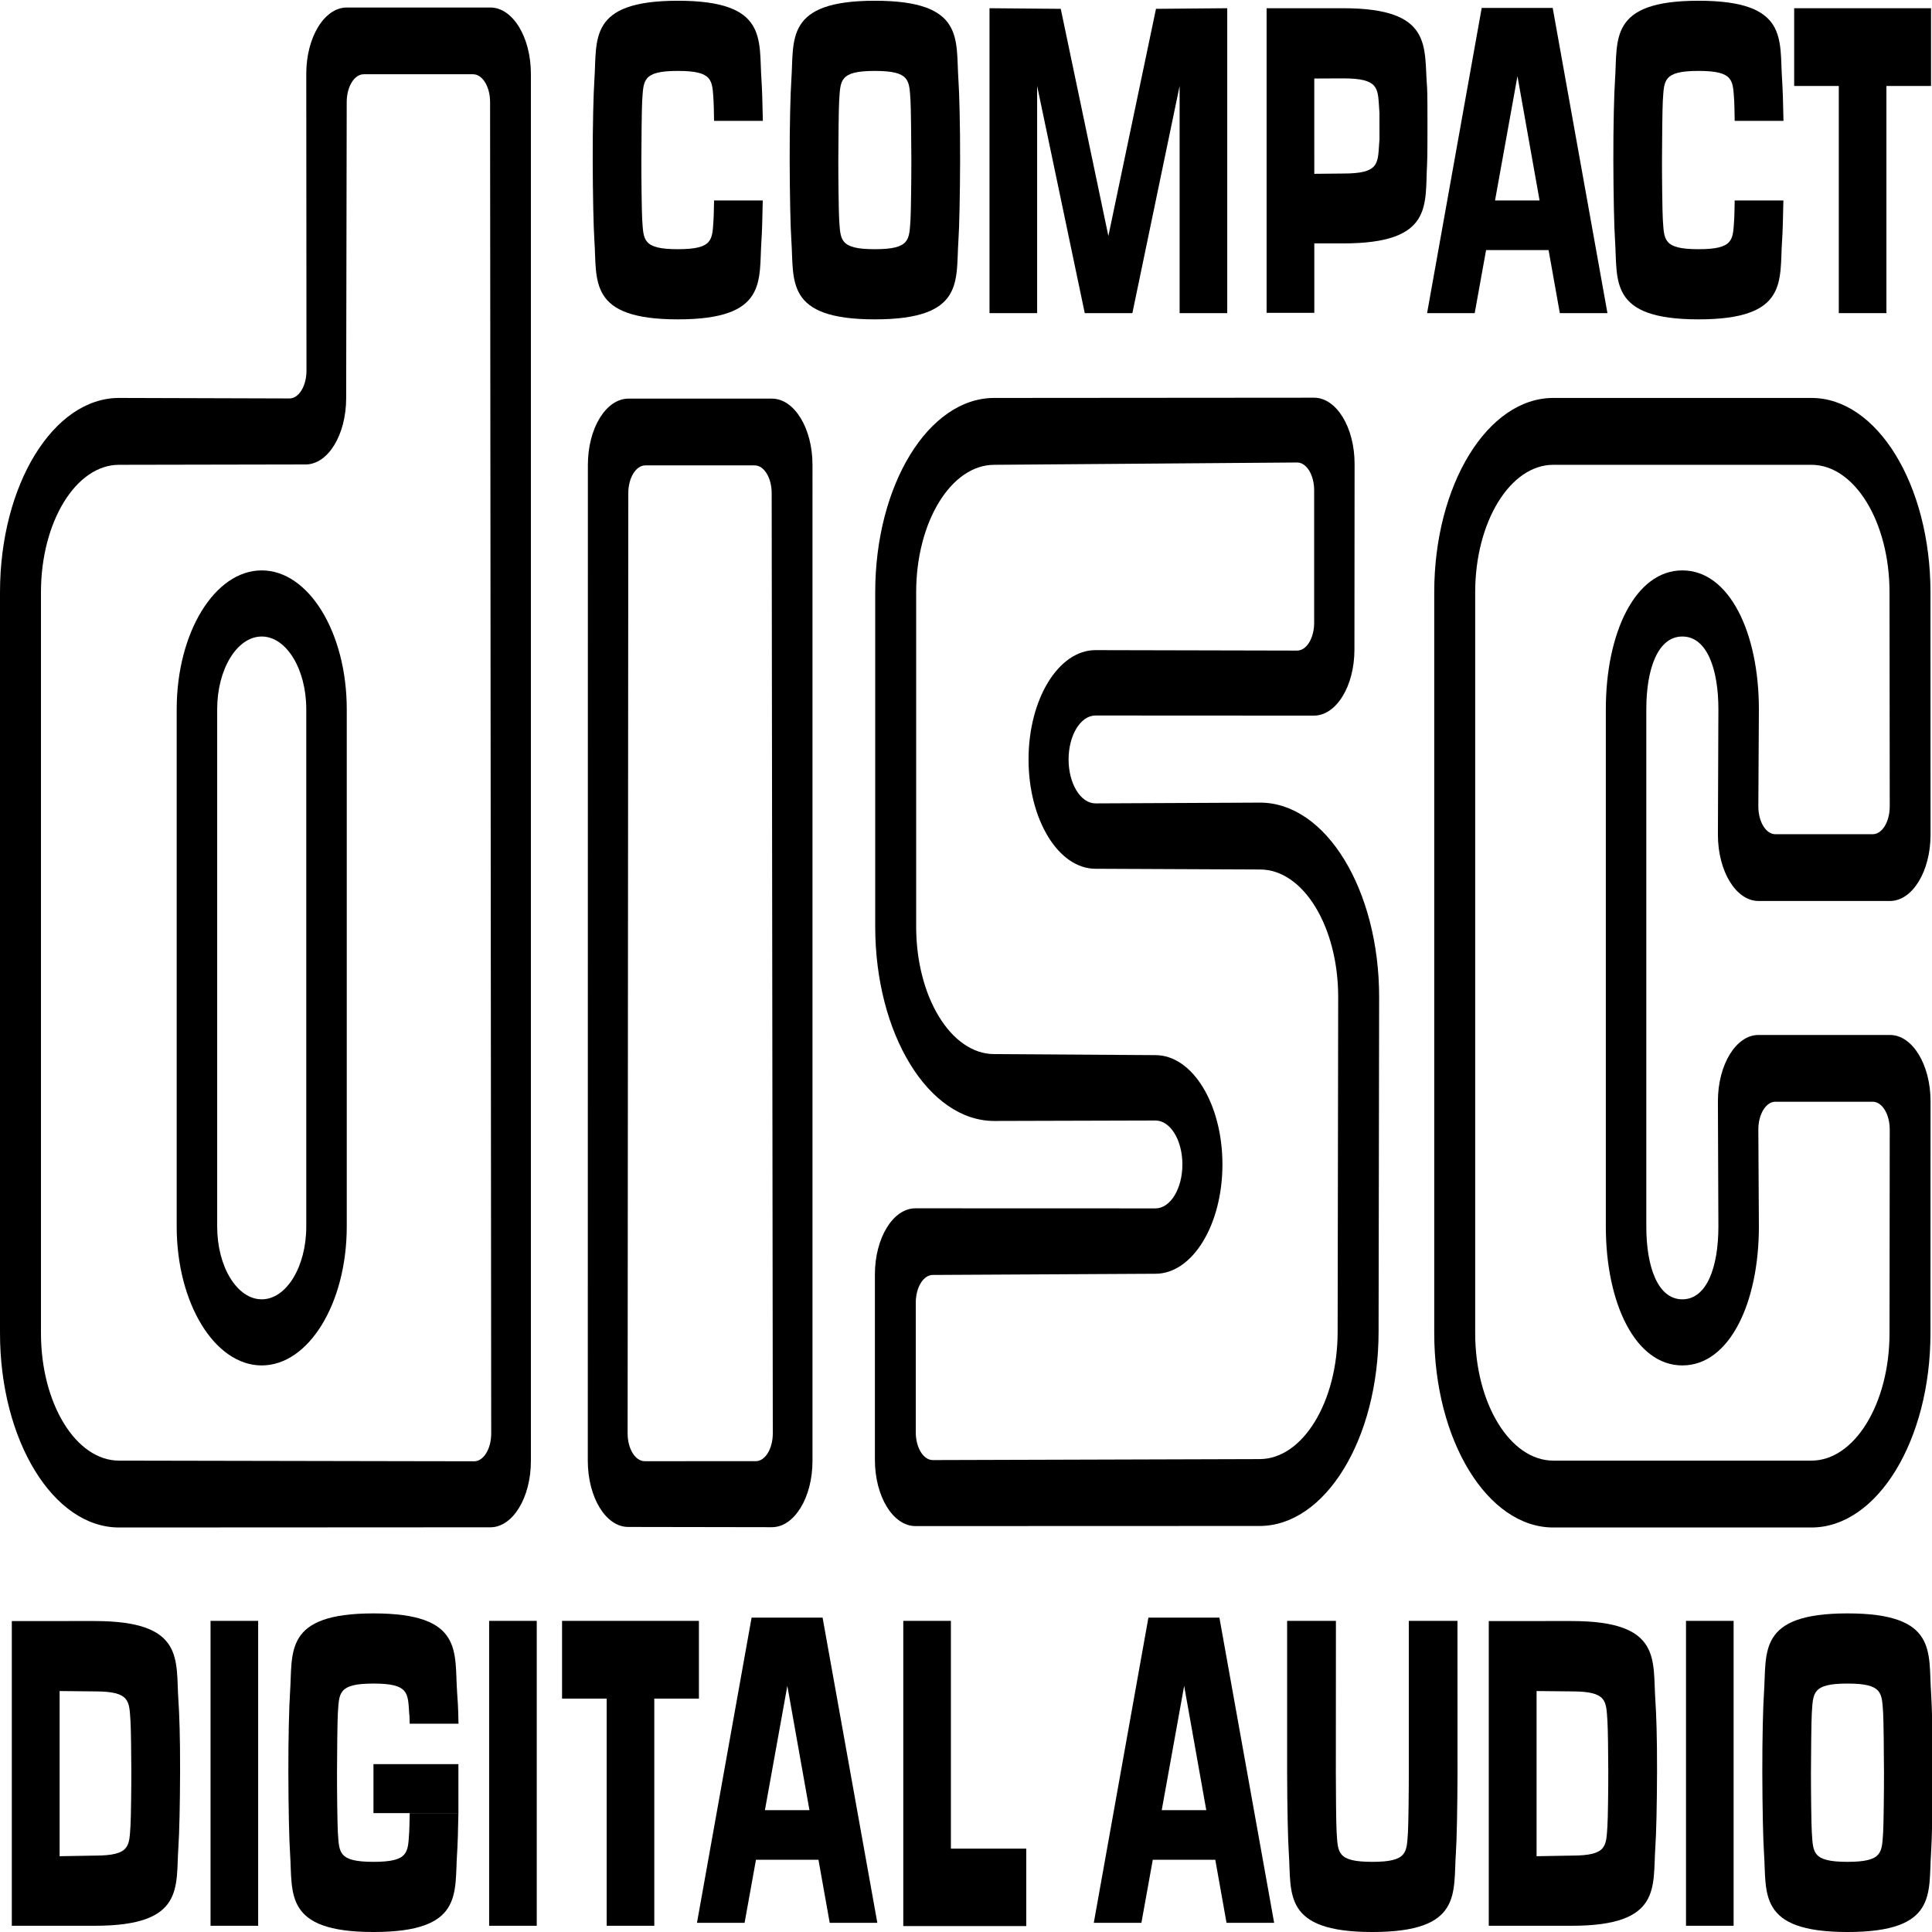 <?xml version="1.0" encoding="UTF-8" standalone="no"?>
<svg
   viewBox="0 0 150 150"
   height="150"
   width="150"
   xml:space="preserve"
   id="svg2"
   version="1.1"
   sodipodi:docname="CDDAlogo.svg"
   inkscape:version="1.2.2 (732a01da63, 2022-12-09)"
   xmlns:inkscape="http://www.inkscape.org/namespaces/inkscape"
   xmlns:sodipodi="http://sodipodi.sourceforge.net/DTD/sodipodi-0.dtd"
   xmlns="http://www.w3.org/2000/svg"
   xmlns:svg="http://www.w3.org/2000/svg"
   xmlns:rdf="http://www.w3.org/1999/02/22-rdf-syntax-ns#"
   xmlns:cc="http://creativecommons.org/ns#"
   xmlns:dc="http://purl.org/dc/elements/1.1/"><sodipodi:namedview
     id="namedview32"
     pagecolor="#ffffff"
     bordercolor="#666666"
     borderopacity="1.0"
     inkscape:showpageshadow="2"
     inkscape:pageopacity="0.0"
     inkscape:pagecheckerboard="0"
     inkscape:deskcolor="#d1d1d1"
     showgrid="false"
     inkscape:zoom="2.8079268"
     inkscape:cx="216.52986"
     inkscape:cy="132.48209"
     inkscape:window-width="1920"
     inkscape:window-height="1009"
     inkscape:window-x="1912"
     inkscape:window-y="-8"
     inkscape:window-maximized="1"
     inkscape:current-layer="svg2" /><defs
     id="defs6" /><g
     transform="matrix(0.463,0,0,-0.756,-0.68,151.265)"
     id="g10"
     style="stroke-width:2.254"><g
       transform="scale(0.1)"
       id="g12"
       style="stroke-width:2.254"><path
         id="path14"
         style="fill:#000000;fill-opacity:1;fill-rule:nonzero;stroke:none;stroke-width:2.254"
         d="m 2923.55,1794.98 c -0.24,-9.21 -0.54,-16.77 -0.84,-19.48 -2.37,-20.75 0,-30.56 -59.83,-30.56 -59.83,0 -57.47,9.81 -59.83,30.56 -0.76,6.75 -1.48,43.7 -1.4,60.98 0.07,17.29 0.64,54.23 1.4,60.98 2.36,20.75 0,30.56 59.83,30.56 59.83,0 57.46,-9.81 59.83,-30.56 0.32,-2.83 0.6,-10.96 0.83,-20.73 h 81.84 c -0.52,18.54 -1.4,34.04 -2.32,42.12 -4.72,41.5 11.63,81.24 -140.09,81.24 -151.72,0 -135.37,-39.74 -140.09,-81.24 -1.53,-13.51 -2.95,-47.8 -2.81,-82.37 0.15,-34.57 1.28,-68.86 2.81,-82.37 4.72,-41.5 -11.63,-81.23 140.09,-81.23 151.72,0 135.37,39.73 140.09,81.23 0.9,7.89 1.65,22.88 2.16,40.87 h -81.67" /><path
         id="path16"
         style="fill:#000000;fill-opacity:1;fill-rule:nonzero;stroke:none;stroke-width:2.254"
         d="m 1953.15,1991.79 -79.85,-233.28 -79.85,233.28 -119.47,0.62 v -313.12 h 79.86 v 233.27 l 79.85,-233.27 h 79.86 l 79.22,233.27 v -233.27 h 79.85 v 313.12 l -119.47,-0.62" /><path
         id="path18"
         style="fill:#000000;fill-opacity:1;fill-rule:nonzero;stroke:none;stroke-width:2.254"
         d="m 3023.3,1992.41 h 229.5 v -79.85 h -74.82 v -233.27 h -79.85 v 233.27 h -74.83 v 79.85" /><path
         id="path20"
         style="fill:#000000;fill-opacity:1;fill-rule:nonzero;stroke:none;stroke-width:2.254"
         d="m 2407.75,1679.29 91.59,313.43 h 119.04 l 91.8,-313.43 h -79.85 l -18.86,64.76 h -104.78 l 14.85,50.93 h 74.84 l -37.1,127.64 -71.68,-243.33 h -79.85" /><path
         id="path22"
         style="fill:#000000;fill-opacity:1;fill-rule:nonzero;stroke:none;stroke-width:2.254"
         d="m 1481.68,1928.02 c 59.83,0 57.47,-9.81 59.83,-30.56 0.76,-6.75 1.33,-43.69 1.4,-60.98 0.07,-17.28 -0.64,-54.23 -1.4,-60.98 -2.36,-20.75 0,-30.56 -59.83,-30.56 -59.82,0 -57.47,9.81 -59.82,30.56 -0.77,6.75 -1.48,43.7 -1.41,60.98 0.07,17.29 0.64,54.23 1.41,60.98 2.35,20.75 0,30.56 59.82,30.56 l 0.09,72.07 c -151.71,0 -135.36,-39.74 -140.08,-81.24 -1.54,-13.51 -2.96,-47.8 -2.81,-82.37 0.14,-34.57 1.27,-68.86 2.81,-82.37 4.72,-41.5 -11.63,-81.23 140.08,-81.23 151.72,0 135.37,39.73 140.09,81.23 1.54,13.51 2.67,47.8 2.81,82.37 0.15,34.57 -1.27,68.86 -2.81,82.37 -4.72,41.5 11.63,81.24 -140.09,81.24 l -0.09,-72.07" /><path
         id="path24"
         style="fill:#000000;fill-opacity:1;fill-rule:nonzero;stroke:none;stroke-width:2.254"
         d="m 1212.07,1794.98 c -0.24,-9.21 -0.54,-16.77 -0.85,-19.48 -2.36,-20.75 0,-30.56 -59.83,-30.56 -59.82,0 -57.46,9.81 -59.82,30.56 -0.77,6.75 -1.48,43.7 -1.4,60.98 0.07,17.29 0.63,54.23 1.4,60.98 2.36,20.75 0,30.56 59.82,30.56 59.83,0 57.47,-9.81 59.83,-30.56 0.32,-2.83 0.61,-10.96 0.84,-20.73 h 81.84 c -0.53,18.54 -1.4,34.04 -2.32,42.12 -4.72,41.5 11.63,81.24 -140.09,81.24 -151.717,0 -135.37,-39.74 -140.09,-81.24 -1.53,-13.51 -2.95,-47.8 -2.81,-82.37 0.15,-34.57 1.28,-68.86 2.81,-82.37 4.72,-41.5 -11.627,-81.23 140.09,-81.23 151.72,0 135.37,39.73 140.09,81.23 0.89,7.89 1.65,22.88 2.15,40.87 h -81.66" /><path
         id="path26"
         style="fill:#000000;fill-opacity:1;fill-rule:nonzero;stroke:none;stroke-width:2.254"
         d="m 2267.05,1750.9 -48.46,0.03 v 71.42 l 48.45,0.29 c 59.82,0 57.96,9.81 60.32,30.56 0.77,6.76 0.61,1.21 0.54,18.49 -0.08,17.29 0.23,11.35 -0.54,18.1 -2.36,20.75 -0.5,30.57 -60.32,30.57 l -48.47,-0.13 0.08,-240.63 h -80.01 v 312.81 h 128.41 c 151.71,0 135.08,-39.84 140.67,-81.23 0.66,-4.91 0.66,-27.54 0.66,-39.74 0,-9.81 0,-32.44 -0.66,-39.62 -3.83,-41.59 11.04,-80.92 -140.67,-80.92" /><path
         id="path28"
         style="fill:#000000;fill-opacity:1;fill-rule:nonzero;stroke:none;stroke-width:2.254"
         d="m 3112.68,271.871 c 59.83,0 57.47,-9.808 59.83,-30.558 0.77,-6.754 1.33,-43.7 1.4,-60.985 0.08,-17.285 -0.63,-54.23 -1.4,-60.984 -2.36,-20.75 0,-30.559 -59.83,-30.559 -59.82,0 -57.46,9.809 -59.82,30.559 -0.77,6.754 -1.48,43.699 -1.41,60.984 0.07,17.285 0.64,54.231 1.41,60.985 2.36,20.75 0,30.558 59.82,30.558 l 0.09,72.059 c -151.71,0 -135.36,-39.735 -140.08,-81.231 -1.54,-13.511 -2.96,-47.801 -2.81,-82.371 0.14,-34.57 1.27,-68.859 2.81,-82.367 4.72,-41.496 -11.63,-81.234 140.08,-81.234 151.72,0 135.37,39.738 140.09,81.234 1.54,13.508 2.67,47.797 2.81,82.367 0.15,34.57 -1.27,68.86 -2.81,82.371 -4.72,41.496 11.63,81.231 -140.09,81.231 l -0.09,-72.059" /><path
         id="path30"
         style="fill:#000000;fill-opacity:1;fill-rule:nonzero;stroke:none;stroke-width:2.254"
         d="m 1848.85,26.168 91.59,313.434 h 119.04 l 91.8,-313.434 h -79.85 l -18.86,64.766 h -104.78 l 14.85,50.925 h 74.84 l -37.1,127.645 -71.68,-243.336 h -79.85" /><path
         id="path32"
         style="fill:#000000;fill-opacity:1;fill-rule:nonzero;stroke:none;stroke-width:2.254"
         d="m 1183.43,26.168 91.59,313.434 h 119.04 l 91.8,-313.434 h -79.85 l -18.87,64.766 h -104.77 l 14.84,50.925 h 74.84 l -37.09,127.645 -71.68,-243.336 h -79.85" /><path
         id="path34"
         style="fill:#000000;fill-opacity:1;fill-rule:nonzero;stroke:none;stroke-width:2.254"
         d="M 447.602,336.258 V 23.133 h -79.86 V 336.258 h 79.86" /><path
         id="path36"
         style="fill:#000000;fill-opacity:1;fill-rule:nonzero;stroke:none;stroke-width:2.254"
         d="M 914.754,336.258 V 23.133 H 834.906 V 336.258 h 79.848" /><path
         id="path38"
         style="fill:#000000;fill-opacity:1;fill-rule:nonzero;stroke:none;stroke-width:2.254"
         d="M 957.199,336.258 H 1186.7 V 256.41 h -74.83 V 23.133 h -79.84 V 256.41 h -74.831 v 79.848" /><path
         id="path40"
         style="fill:#000000;fill-opacity:1;fill-rule:nonzero;stroke:none;stroke-width:2.254"
         d="m 1609.23,102.355 v 233.903 h -79.86 V 22.82 h 206.23 v 79.535 h -126.37" /><path
         id="path42"
         style="fill:#000000;fill-opacity:1;fill-rule:nonzero;stroke:none;stroke-width:2.254"
         d="M 2921.75,336.258 V 23.133 h -79.84 V 336.258 h 79.84" /><path
         id="path44"
         style="fill:#000000;fill-opacity:1;fill-rule:nonzero;stroke:none;stroke-width:2.254"
         d="m 2607.07,336.07 h 43.38 c 151.72,0 135.37,-39.925 140.09,-81.422 1.53,-13.507 2.96,-37.738 2.81,-72.308 -0.15,-34.57 -1.28,-64.461 -2.81,-77.973 -4.72,-41.496 11.63,-81.234 -140.09,-81.234 H 2511.18 V 336.07 h 95.89 l -1.26,-71.961 -14.46,0.094 V 94.562 l 59.01,0.633 c 59.82,0 57.46,9.809 59.82,30.559 0.77,6.754 1.48,39.301 1.41,56.586 -0.07,17.289 -0.64,44.172 -1.41,50.926 -2.36,20.75 0,30.558 -59.82,30.558 l -44.55,0.285 1.26,71.961" /><path
         id="path46"
         style="fill:#000000;fill-opacity:1;fill-rule:nonzero;stroke:none;stroke-width:2.254"
         d="m 2458.77,180.328 -0.09,155.934 h -81.59 V 180.328 c 0.07,-17.285 -0.64,-54.23 -1.41,-60.984 -2.36,-20.75 0,-30.559 -59.82,-30.559 -59.82,0 -57.47,9.809 -59.82,30.559 -0.77,6.754 -1.36,43.699 -1.29,60.984 l 0.12,155.93 h -81.82 v -155.93 c 0.15,-34.57 1.28,-68.859 2.81,-82.367 4.72,-41.496 -11.63,-81.234 140.09,-81.234 151.72,0 135.37,39.738 140.09,81.234 1.53,13.508 2.58,47.797 2.73,82.367" /><path
         id="path48"
         style="fill:#000000;fill-opacity:1;fill-rule:nonzero;stroke:none;stroke-width:2.254"
         d="m 701.711,138.824 c -0.242,-9.207 -0.543,-16.769 -0.852,-19.48 -2.355,-20.75 0,-30.559 -59.824,-30.559 -59.824,0 -57.465,9.809 -59.824,30.559 -0.77,6.754 -1.477,43.699 -1.406,60.984 0.074,17.285 0.636,54.231 1.406,60.985 2.359,20.75 0,30.558 59.824,30.558 59.824,0 57.469,-9.808 59.824,-30.558 0.325,-2.833 0.61,-0.907 0.836,-10.68 l 81.844,0.004 c -0.527,18.547 -1.406,23.984 -2.324,32.062 -4.719,41.496 11.629,81.231 -140.086,81.231 -151.719,0 -135.371,-39.735 -140.086,-81.231 -1.535,-13.511 -2.957,-47.801 -2.813,-82.371 0.149,-34.57 1.278,-68.859 2.813,-82.367 4.715,-41.496 -11.633,-81.234 140.086,-81.234 151.715,0 135.367,39.738 140.086,81.234 0.898,7.891 1.656,22.875 2.16,40.863 h -81.664" /><path
         id="path50"
         style="fill:#000000;fill-opacity:1;fill-rule:nonzero;stroke:none;stroke-width:2.254"
         d="m 640.938,189.125 v -50.301 h 142.437 v 50.301 H 640.938" /><path
         id="path52"
         style="fill:#000000;fill-opacity:1;fill-rule:nonzero;stroke:none;stroke-width:2.254"
         d="m 130.387,336.07 h 43.383 c 151.718,0 135.371,-39.925 140.085,-81.422 1.54,-13.507 2.958,-37.738 2.813,-72.308 -0.148,-34.57 -1.273,-64.461 -2.813,-77.973 C 309.141,62.871 325.488,23.133 173.77,23.133 H 34.496 V 336.07 h 95.891 l -1.258,-71.961 -14.461,0.094 V 94.562 l 59.008,0.633 c 59.824,0 57.465,9.809 59.824,30.559 0.77,6.754 1.48,39.301 1.406,56.586 -0.07,17.289 -0.636,44.172 -1.406,50.926 -2.359,20.75 0,30.558 -59.824,30.558 l -44.547,0.285 1.258,71.961" /><path
         id="path54"
         style="fill:#000000;fill-opacity:1;fill-rule:nonzero;stroke:none;stroke-width:2.254"
         d="m 714.137,500.246 -499.821,0.582 c -72.32,0 -130.941,58.633 -130.941,130.945 v 760.797 c 0,72.32 58.621,130.94 130.941,130.94 l 312.821,0.36 c 37.562,0 68.027,30.45 68.027,68.02 l 0.914,304.19 c 0,15.74 12.77,28.51 28.512,28.51 h 183.387 c 15.742,0 28.519,-12.77 28.519,-28.51 l 1.883,-1367.424 c 0,-15.742 -12.77,-28.519 -28.512,-28.519 l -95.73,0.109 -2.328,-67.941 125.089,0.035 c 37.567,0 68.028,30.453 68.028,68.027 V 1925.14 c 0,37.56 -30.461,68.01 -68.028,68.01 H 596.301 c -37.563,0 -68.028,-30.45 -68.028,-68.01 l 0.344,-304.96 c 0,-15.74 -12.769,-28.52 -28.523,-28.52 l -285.778,0.52 c -110.25,0 -199.625,-89.36 -199.625,-199.61 V 631.773 c 0,-110.238 89.375,-199.613 199.625,-199.613 l 497.493,0.145 2.328,67.941" /><path
         id="path56"
         style="fill:#000000;fill-opacity:1;fill-rule:nonzero;stroke:none;stroke-width:2.254"
         d="m 528.266,780.281 v 492.199 c 0,41.25 -33.442,74.69 -74.7,74.69 -41.246,0 -74.687,-33.44 -74.687,-74.69 V 741.176 c 0,-41.246 33.441,-74.696 74.687,-74.696 41.258,0 74.7,33.45 74.7,74.696 v 39.105 l 67.894,-2.324 v -36.781 c 0,-78.742 -63.844,-142.582 -142.594,-142.582 -78.738,0 -142.582,63.84 -142.582,142.582 v 531.304 c 0,78.74 63.844,142.59 142.582,142.59 78.75,0 142.594,-63.85 142.594,-142.59 V 777.957 l -67.894,2.324" /><path
         id="path58"
         style="fill:#000000;fill-opacity:1;fill-rule:nonzero;stroke:none;stroke-width:2.254"
         d="m 1189.2,500.25 -93.54,-0.004 c -15.76,0 -28.52,12.777 -28.52,28.52 l 1.14,965.624 c 0,15.75 12.77,28.52 28.52,28.52 h 183.39 c 15.75,0 28.52,-12.77 28.52,-28.52 l 1.88,-965.613 c 0,-15.754 -12.77,-28.519 -28.51,-28.519 l -92.88,-0.008 v -67.664 l 119.91,-0.125 c 37.58,0 68.03,30.453 68.03,68.016 V 1523.45 c 0,37.56 -30.45,68.02 -68.03,68.02 H 1068.5 c -37.56,0 -68.01,-30.46 -68.01,-68.02 l -0.14,-1022.712 c 0,-37.574 30.22,-68.027 67.78,-68.027 l 121.07,-0.125 v 67.664" /><path
         id="path60"
         style="fill:#000000;fill-opacity:1;fill-rule:nonzero;stroke:none;stroke-width:2.254"
         d="m 2053.17,1332.91 -201.47,0.28 c -62,0 -112.27,-50.27 -112.27,-112.26 0,-62 50.27,-112.27 112.27,-112.27 l 276.03,-0.75 c 72.31,0 130.94,-58.63 130.94,-130.941 l -0.92,-343.637 c 0,-72.324 -58.64,-130.941 -130.95,-130.941 l -547.94,-1 c -15.75,0 -28.52,12.777 -28.52,28.523 V 663 c 0,15.754 12.77,28.52 28.52,28.52 l 373.44,1.218 c 62,0 112.27,50.258 112.27,112.262 0,62 -50.27,112.258 -112.27,112.258 l -270.37,1.066 c -72.31,0 -130.94,58.633 -130.94,130.946 v 343.3 c 0,72.32 58.63,130.94 130.94,130.94 l 507.93,2.38 c 15.74,0 28.51,-12.78 28.51,-28.52 l 0.01,-136.12 c 0,-15.75 -12.77,-28.53 -28.52,-28.53 l -136.69,0.19 -2.33,-66.93 167.05,-0.05 c 37.57,0 68.03,30.23 68.03,67.79 l 0.26,190.68 c 0,37.57 -30.46,68.03 -68.03,68.03 l -536.22,-0.25 c -110.24,0 -199.61,-89.36 -199.61,-199.61 v -343.3 c 0,-110.239 89.37,-199.614 199.61,-199.614 l 270.37,0.461 c 24.93,0 45.13,-20.199 45.13,-45.117 0,-24.93 -20.2,-45.133 -45.13,-45.133 l -402.5,0.082 c -37.57,0 -68.01,-30.453 -68.01,-68.027 V 501.625 c 0,-37.574 30.44,-68.027 68.01,-68.027 l 577,0.121 c 110.24,0 199.61,89.363 199.61,199.613 l 0.93,343.637 c 0,110.231 -89.38,199.611 -199.61,199.611 l -276.03,-0.79 c -24.92,0 -45.12,20.21 -45.12,45.14 0,24.91 20.2,45.11 45.12,45.11 l 199.14,-0.06 2.33,66.93" /><path
         id="path62"
         style="fill:#000000;fill-opacity:1;fill-rule:nonzero;stroke:none;stroke-width:2.254"
         d="m 3068.5,1144.13 h 86.53 c 15.75,0 28.52,12.76 28.52,28.52 l -0.36,219.92 c 0,72.32 -58.62,130.94 -130.95,130.94 h -432.88 c -72.32,0 -130.96,-58.62 -130.96,-130.94 V 631.773 c 0,-72.312 58.64,-130.945 130.96,-130.945 h 432.88 c 72.33,0 130.95,58.633 130.95,130.945 l 0.36,209.11 c 0,15.754 -12.77,28.519 -28.52,28.519 h -163.31 c -15.74,0 -28.51,-12.765 -28.51,-28.519 l 0.92,-99.707 c 0,-78.742 -49.59,-142.582 -128.33,-142.582 -78.75,0 -128.33,63.84 -128.33,142.582 v 531.304 c 0,78.74 49.58,142.59 128.33,142.59 78.74,0 128.33,-63.85 128.33,-142.59 l -0.92,-99.83 c 0,-15.76 12.77,-28.52 28.51,-28.52 h 76.78 l -2.33,-68.56 h -102.74 c -37.56,0 -68.02,30.46 -68.02,68.02 l 0.82,128.89 c 0,41.25 -19.18,74.69 -60.43,74.69 -41.26,0 -60.44,-33.44 -60.44,-74.69 V 741.176 c 0,-41.246 19.18,-74.696 60.44,-74.696 41.25,0 60.43,33.45 60.43,74.696 l -0.82,128.762 c 0,37.562 30.46,68.027 68.02,68.027 h 220.52 c 37.58,0 68.03,-30.465 68.03,-68.027 l -0.12,-238.165 c 0,-110.238 -89.37,-199.613 -199.62,-199.613 h -432.88 c -110.25,0 -199.63,89.375 -199.63,199.613 v 760.797 c 0,110.25 89.38,199.61 199.63,199.61 h 432.88 c 110.25,0 199.62,-89.36 199.62,-199.61 l 0.12,-248.98 c 0,-37.56 -30.45,-68.02 -68.03,-68.02 h -117.78 l 2.33,68.56" /></g></g></svg>
